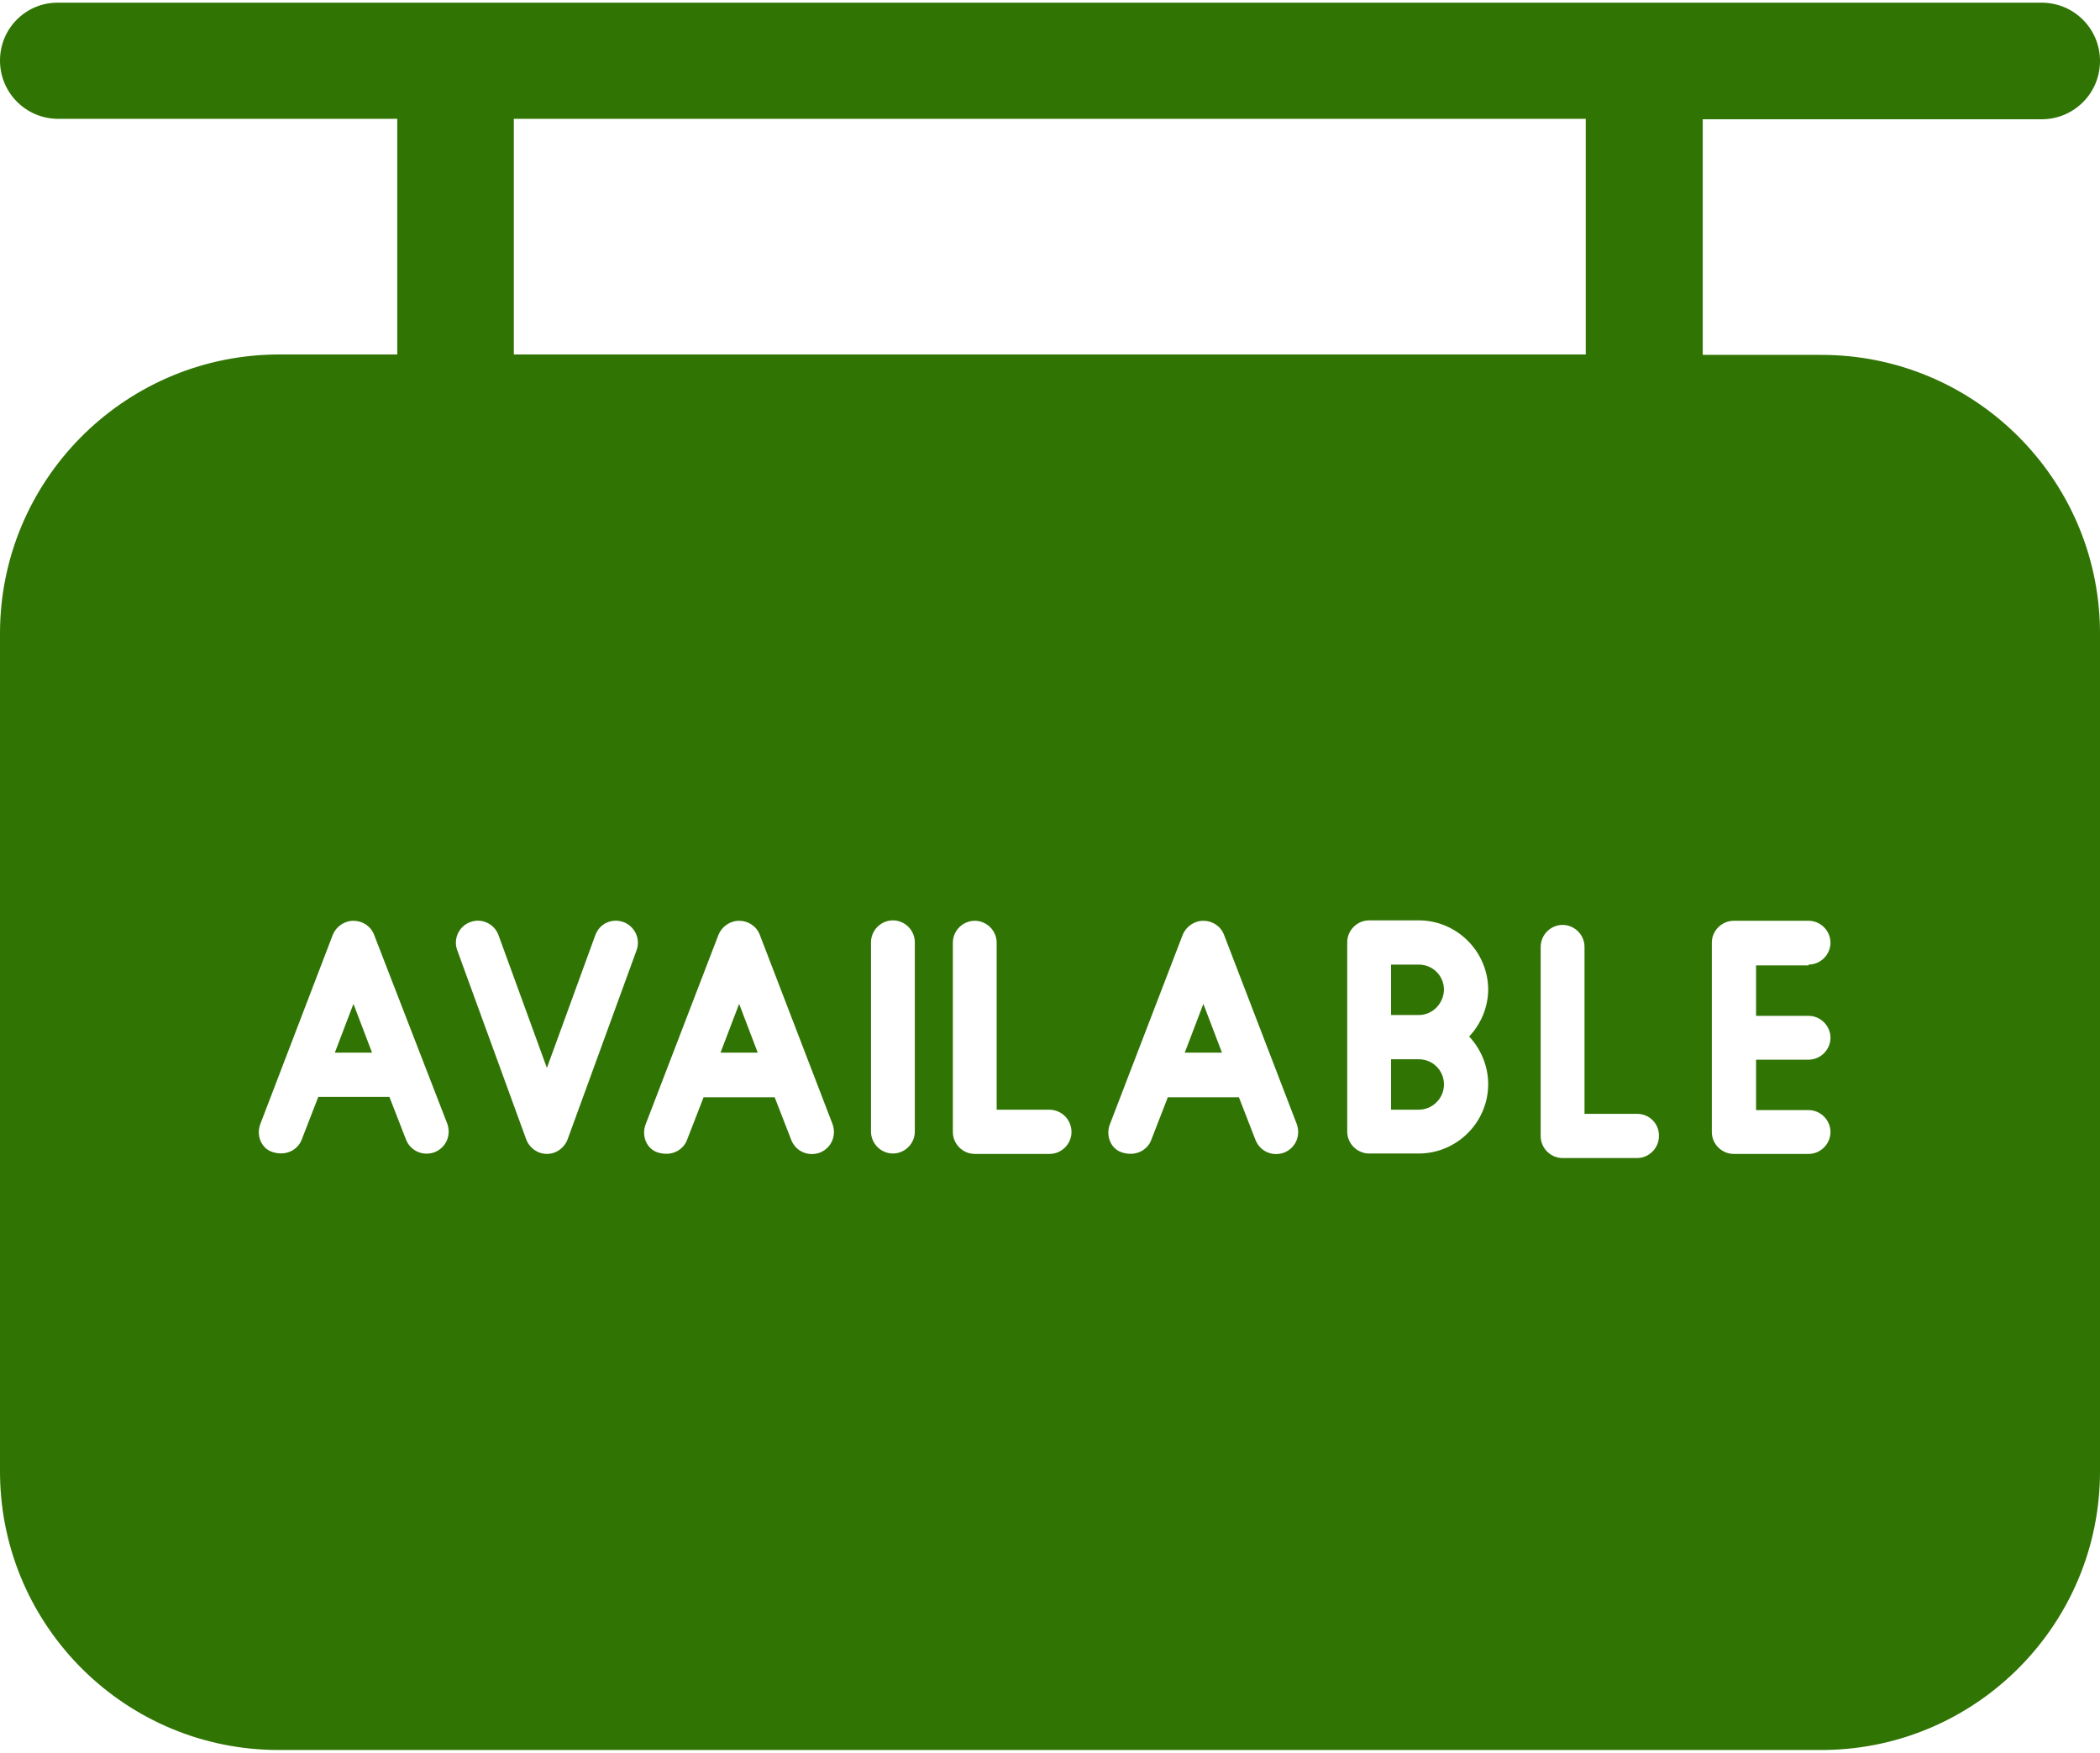<?xml version="1.0" encoding="UTF-8"?>
<svg width="508px" height="424px" viewBox="0 0 508 424" version="1.1" xmlns="http://www.w3.org/2000/svg" xmlns:xlink="http://www.w3.org/1999/xlink">
    <title>signal</title>
    <g id="Page-1" stroke="none" stroke-width="1" fill="none" fill-rule="evenodd">
        <g id="signal" transform="translate(0, -0)" fill="#307404" fill-rule="nonzero">
            <path d="M493.9,0.65 C501.7,0.65 508,6.951 508,14.751 C508,22.446 501.869,28.68 494.215,28.848 L493.9,28.851 L411.9,28.851 L411.9,85.851 L440.6,85.851 C477.428,85.851 507.395,115.45 507.991,152.137 L508,153.251 L508,355.951 C508,392.779 478.401,422.746 441.714,423.342 L440.6,423.351 L67.4,423.351 C30.572,423.351 0.605,393.752 0.009,357.065 L0,355.951 L0,153.251 C0,116.423 29.599,86.456 66.286,85.763 L67.4,85.751 L96.1,85.751 L96.1,28.751 L14.1,28.751 C6.3,28.751 0,22.451 0,14.651 C0,6.955 6.133,0.719 13.789,0.649 L493.9,0.65 Z M378,223.751 C375.1,223.751 372.7,226.151 372.7,229.051 L372.7,274.851 C372.7,277.751 375.1,280.151 378,280.151 L396,280.151 C398.9,280.151 401.3,277.751 401.3,274.851 C401.4,271.851 399,269.451 396,269.451 L383.3,269.451 L383.3,229.051 C383.3,226.151 380.9,223.751 378,223.751 Z M291.1,222.751 C288.9,222.751 286.9,224.151 286.1,226.151 L268.5,271.951 C267.4,274.751 268.7,278.051 271.6,278.851 C275.1,279.851 277.7,277.951 278.5,275.751 L282.5,265.451 L299.7,265.451 L303.7,275.751 C304.8,278.551 307.8,279.851 310.6,278.851 C313.4,277.751 314.7,274.751 313.7,271.951 L296.1,226.151 C295.3,224.051 293.3,222.751 291.1,222.751 Z M178.8,222.751 C176.6,222.751 174.6,224.151 173.8,226.151 L156.2,271.951 C155.1,274.751 156.4,278.051 159.3,278.851 C162.8,279.851 165.4,277.951 166.2,275.751 L170.2,265.451 L187.4,265.451 L191.4,275.751 C192.5,278.551 195.5,279.851 198.3,278.851 C201.1,277.751 202.4,274.751 201.4,271.951 L183.8,226.151 C183,224.051 181,222.751 178.8,222.751 Z M437.5,222.751 L419.4,222.751 C416.5,222.751 414.1,225.151 414.1,228.051 L414.1,273.851 C414.1,276.751 416.5,279.151 419.4,279.151 L437.5,279.151 C440.4,279.151 442.8,276.751 442.8,273.851 C442.8,270.951 440.4,268.551 437.5,268.551 L424.8,268.551 L424.8,256.351 L437.5,256.351 C440.4,256.351 442.8,253.951 442.8,251.051 C442.8,248.151 440.4,245.751 437.5,245.751 L424.8,245.751 L424.8,233.551 L437.5,233.551 L437.5,233.351 C440.4,233.351 442.8,230.951 442.8,228.051 C442.8,225.151 440.4,222.751 437.5,222.751 Z M235.8,222.751 C232.9,222.751 230.5,225.151 230.5,228.051 L230.5,273.851 C230.5,276.751 232.9,279.151 235.8,279.151 L253.9,279.151 C256.8,279.151 259.2,276.751 259.2,273.851 C259.2,270.851 256.8,268.451 253.8,268.451 L241.1,268.451 L241.1,228.051 C241.1,225.151 238.7,222.751 235.8,222.751 Z M113.8,223.051 C111,224.051 109.6,227.151 110.6,229.851 L127.3,275.651 C128.1,277.751 130.1,279.151 132.3,279.151 C134.5,279.151 136.5,277.751 137.3,275.651 L154,229.851 C155,227.051 153.5,224.051 150.8,223.051 C148,222.051 145,223.451 144,226.251 L132.3,258.351 L120.6,226.251 C119.6,223.451 116.5,222.051 113.8,223.051 Z M85.5,222.751 C83.3,222.751 81.3,224.151 80.5,226.151 L63,271.851 C61.9,274.651 63.2,277.951 66.1,278.751 C69.6,279.751 72.2,277.851 73,275.651 L77,265.351 L94.2,265.351 L98.2,275.651 C99.3,278.451 102.3,279.751 105.1,278.751 C107.9,277.651 109.2,274.651 108.2,271.851 L90.5,226.151 C89.7,224.051 87.7,222.751 85.5,222.751 Z M343.2,222.651 L331.2,222.651 C328.3,222.651 325.9,225.051 325.9,227.951 L325.9,273.751 C325.9,276.651 328.3,279.051 331.2,279.051 L343.2,279.051 C352.4,279.051 360,271.551 360,262.251 C360,257.851 358.2,253.751 355.4,250.751 C358.2,247.751 360,243.751 360,239.251 C359.9,230.151 352.4,222.651 343.2,222.651 Z M216,222.651 C213.1,222.651 210.7,225.051 210.7,227.951 L210.7,273.751 C210.7,276.651 213.1,279.051 216,279.051 C218.9,279.051 221.3,276.651 221.3,273.751 L221.3,227.951 C221.3,225.051 218.9,222.651 216,222.651 Z M343.2,256.251 C346.6,256.251 349.3,258.951 349.3,262.351 C349.3,265.751 346.5,268.451 343.2,268.451 L336.5,268.451 L336.5,256.251 L343.2,256.251 Z M291.1,242.851 L295.6,254.651 L286.6,254.651 L291.1,242.851 Z M178.8,242.851 L183.3,254.651 L174.3,254.651 L178.8,242.851 Z M85.5,242.851 L90,254.651 L81,254.651 L85.5,242.851 Z M343.2,233.351 C346.6,233.351 349.3,236.051 349.3,239.451 C349.2,242.851 346.5,245.551 343.2,245.551 L336.5,245.551 L336.5,233.351 L343.2,233.351 Z M383.6,28.751 L124.3,28.751 L124.3,85.751 L383.6,85.751 L383.6,28.751 Z" id="Combined-Shape"></path>
        </g>
    </g>
</svg>